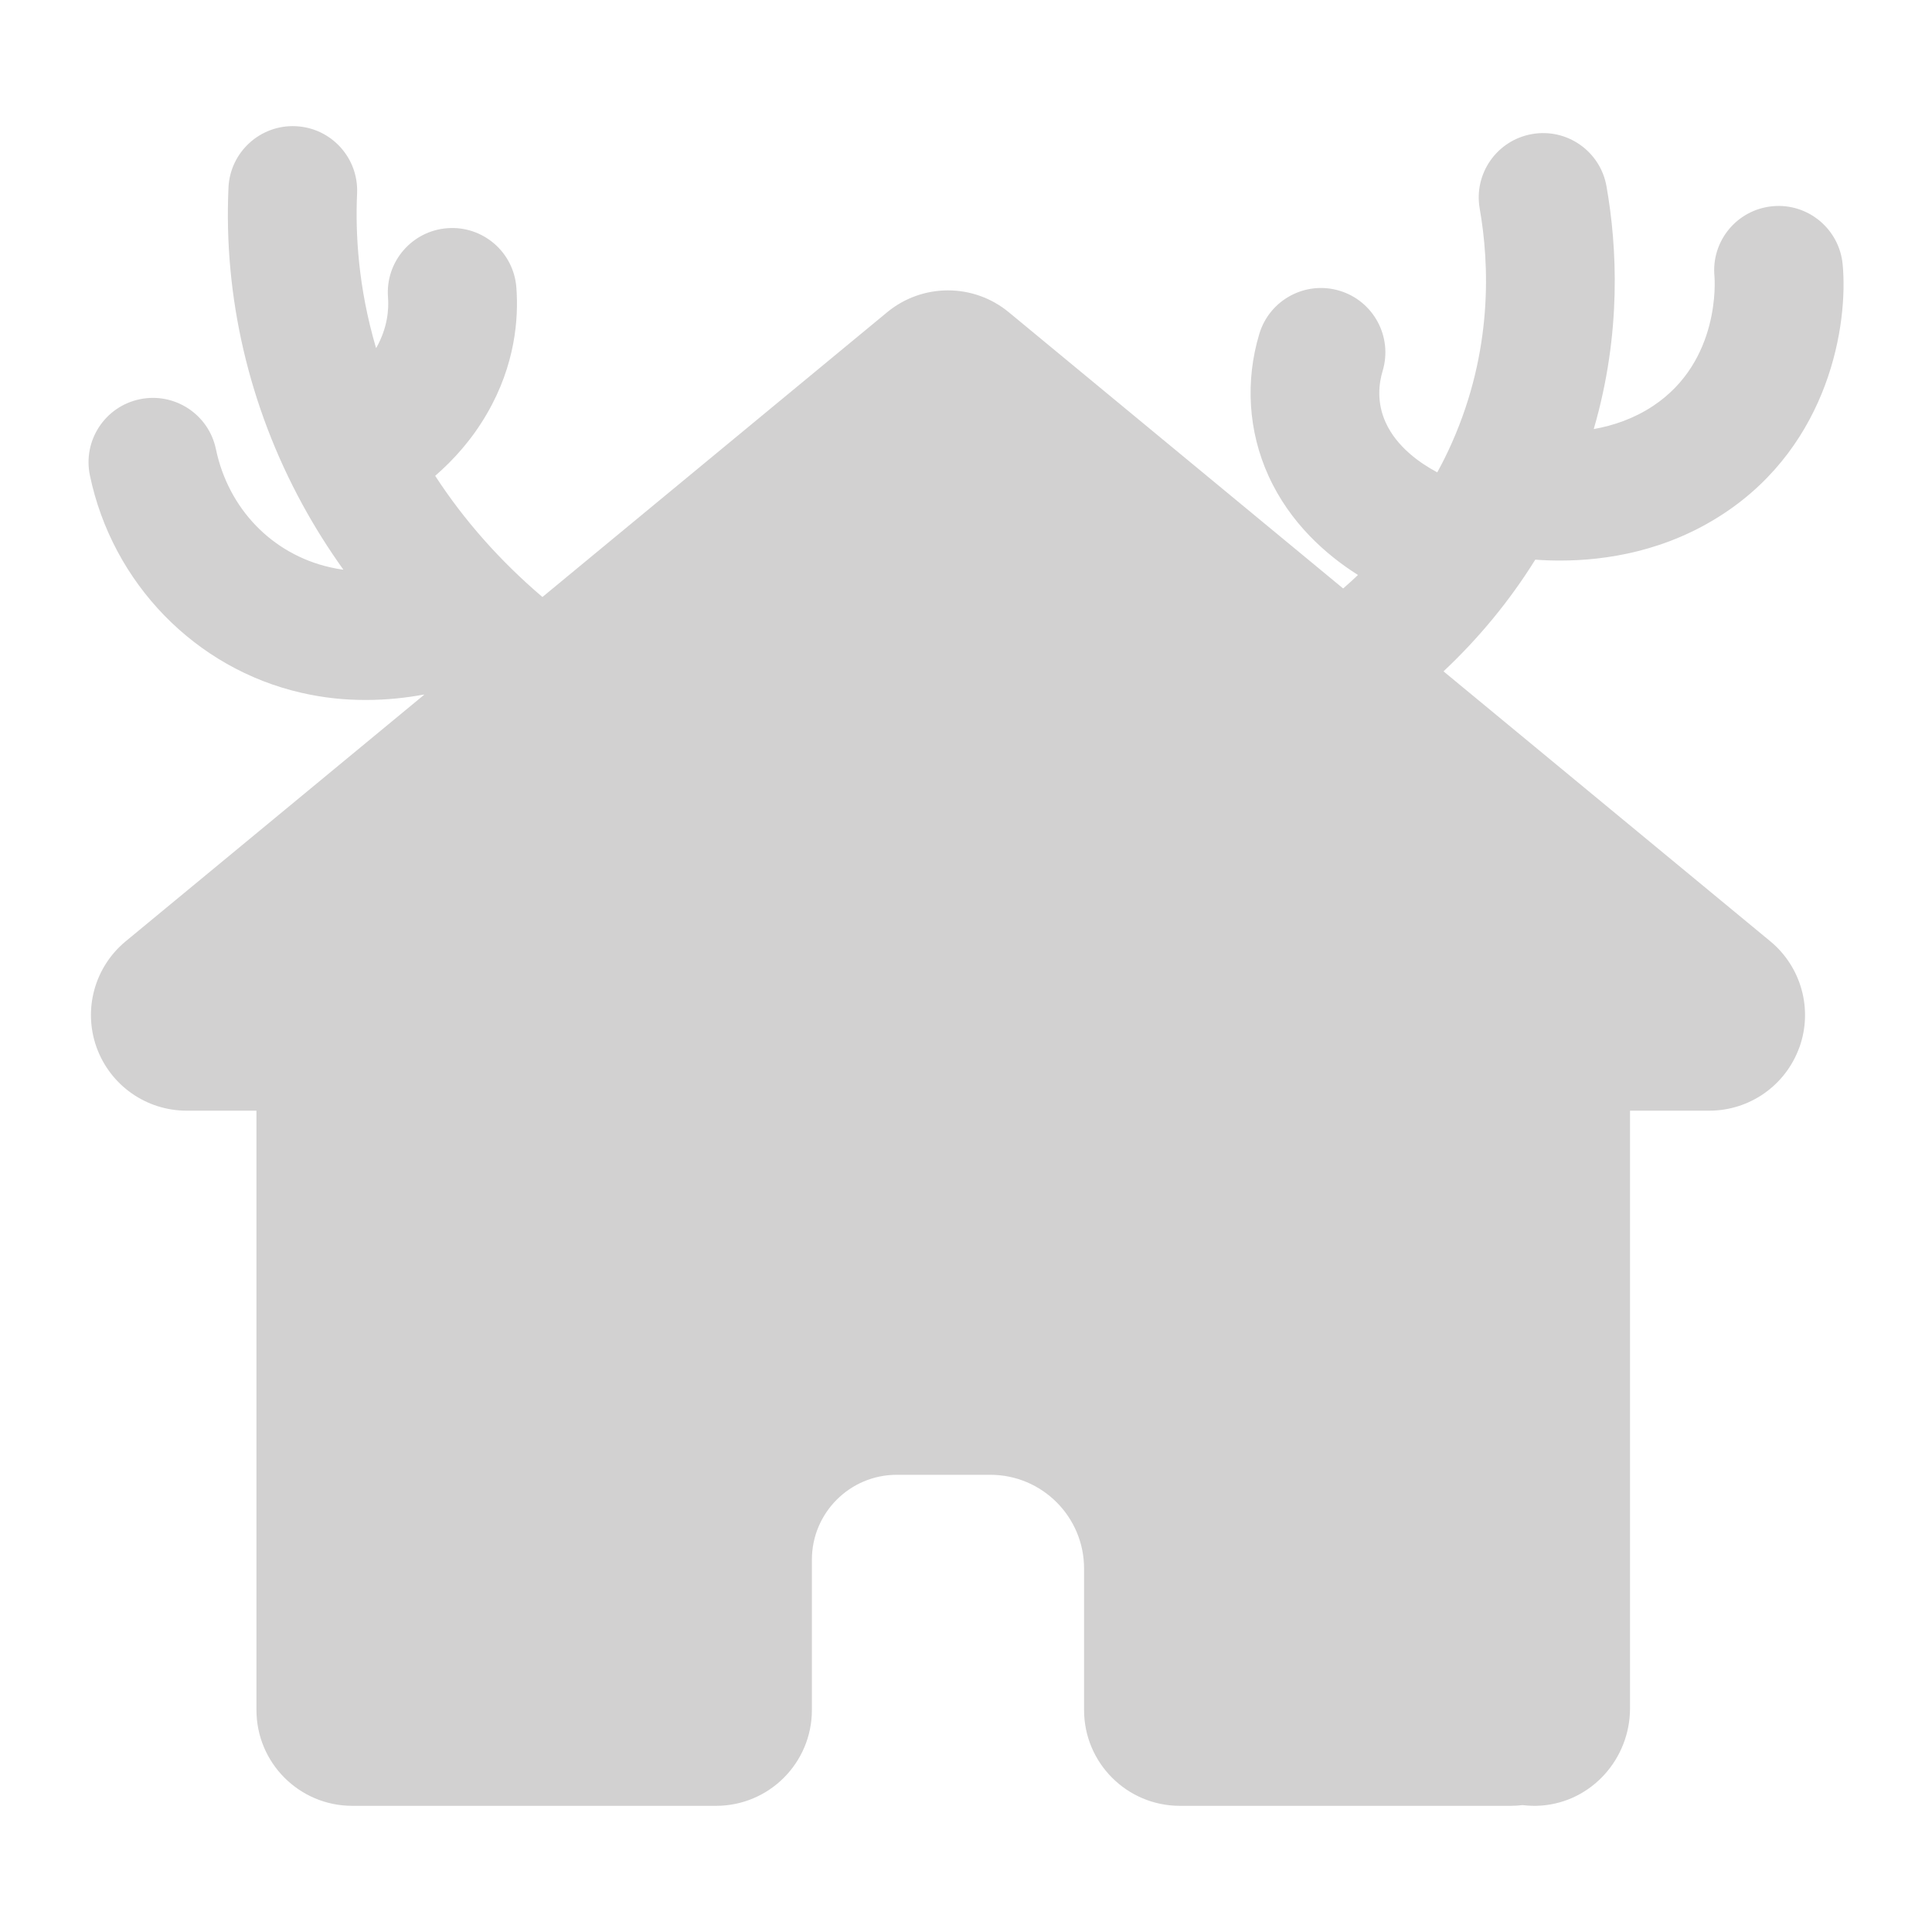 <?xml version="1.0" encoding="UTF-8"?><svg id="a" xmlns="http://www.w3.org/2000/svg" viewBox="0 0 1080 1080"><defs><style>.b{fill:#d2d1d1;}</style></defs><path class="b" d="M1005.85,585.5c-7.65,21.22-27.76,35.37-50.31,35.37h-44.25c-.06,0-.1,.05-.1,.1v334c0,28.16-21.38,52.19-49.45,54.35-3.64,.28-7.16,.17-10.62-.26,0,0-.01,0-.02,0-2.16,.27-4.35,.41-6.59,.41h-184.95c-29.58,0-53.56-23.98-53.56-53.56v-79.07c0-28.95-23.47-52.42-52.42-52.42h-52.27c-26.21,0-47.46,21.25-47.46,47.46v84.03c0,29.58-23.98,53.56-53.56,53.56H196.92c-29.58,0-53.56-23.98-53.56-53.56v-334.94c0-.06-.05-.1-.1-.1h-38.96c-22.56,0-42.66-14.15-50.31-35.37-7.63-21.22-1.11-44.95,16.26-59.3l166.78-137.76c.08-.07,.02-.2-.08-.18-9.77,1.81-20.72,3.03-32.47,3.03s-23.46-1.13-36-4.01c-59.24-13.51-105.64-61.21-118.23-121.52-4.07-19.45,8.41-38.53,27.88-42.58,19.45-4.05,38.51,8.43,42.56,27.88,6.97,33.35,31.42,58.68,63.8,66.06,2.43,.56,4.86,1,7.25,1.33,.09,.01,.15-.09,.1-.16-8.4-11.74-16.02-23.89-22.81-36.34-29.83-54.71-44.1-115.95-41.31-177.1,.9-19.84,17.81-35.24,37.59-34.3,19.86,.9,35.2,17.74,34.3,37.59-1.01,22.28,.59,52.47,10.56,86.26,.03,.09,.15,.1,.2,.02,6.3-11.24,7.05-21.52,6.52-28.24-1.52-19.8,13.32-37.09,33.12-38.61,19.84-1.52,37.11,13.3,38.63,33.12,1.3,17.07-.49,43.18-16.53,70.73-8.35,14.36-18.6,25.69-28.78,34.51-.04,.03-.05,.09-.02,.13,16.04,24.7,36.29,47.58,59.84,67.62,.04,.03,.09,.03,.13,0l192.59-159.09c19.76-16.35,48.34-16.35,68.1,0l186.79,154.32s.1,.03,.13,0c2.78-2.4,5.48-4.88,8.12-7.4,.05-.05,.04-.12-.01-.16-17.66-11.19-37.89-28.89-49.92-55.38-11.27-24.78-13.08-52.97-5.1-79.39,5.76-19.04,25.85-29.79,44.87-24.04,19.02,5.74,29.77,25.83,24.04,44.84-2.08,6.87-3.45,17.44,1.71,28.81,6.25,13.73,19.29,22.77,28.74,27.81,.05,.03,.11,0,.14-.04,2.98-5.42,5.72-10.96,8.2-16.58,22.76-51.38,20.97-99.48,15.48-130.77-3.43-19.57,9.64-38.22,29.22-41.66,19.6-3.45,38.22,9.64,41.66,29.22,5.92,33.58,8.51,81.92-7.09,135.52-.02,.07,.04,.15,.12,.13,10.67-1.9,22.14-5.72,32.9-12.82,37.92-25.04,34.58-70.63,34.42-72.54-1.87-19.8,12.67-37.3,32.45-39.17,19.78-1.89,37.34,12.71,39.21,32.49,3.15,33.35-7.28,100.24-66.43,139.28-31.93,21.08-65.82,26.3-91.54,26.3-4.91,0-9.54-.18-13.8-.51-.04,0-.07,.02-.09,.05-14.1,22.67-31.35,43.68-51.18,62.31-.05,.04-.04,.11,0,.15l182.6,150.83c17.37,14.35,23.89,38.08,16.26,59.3Z"/></svg>
